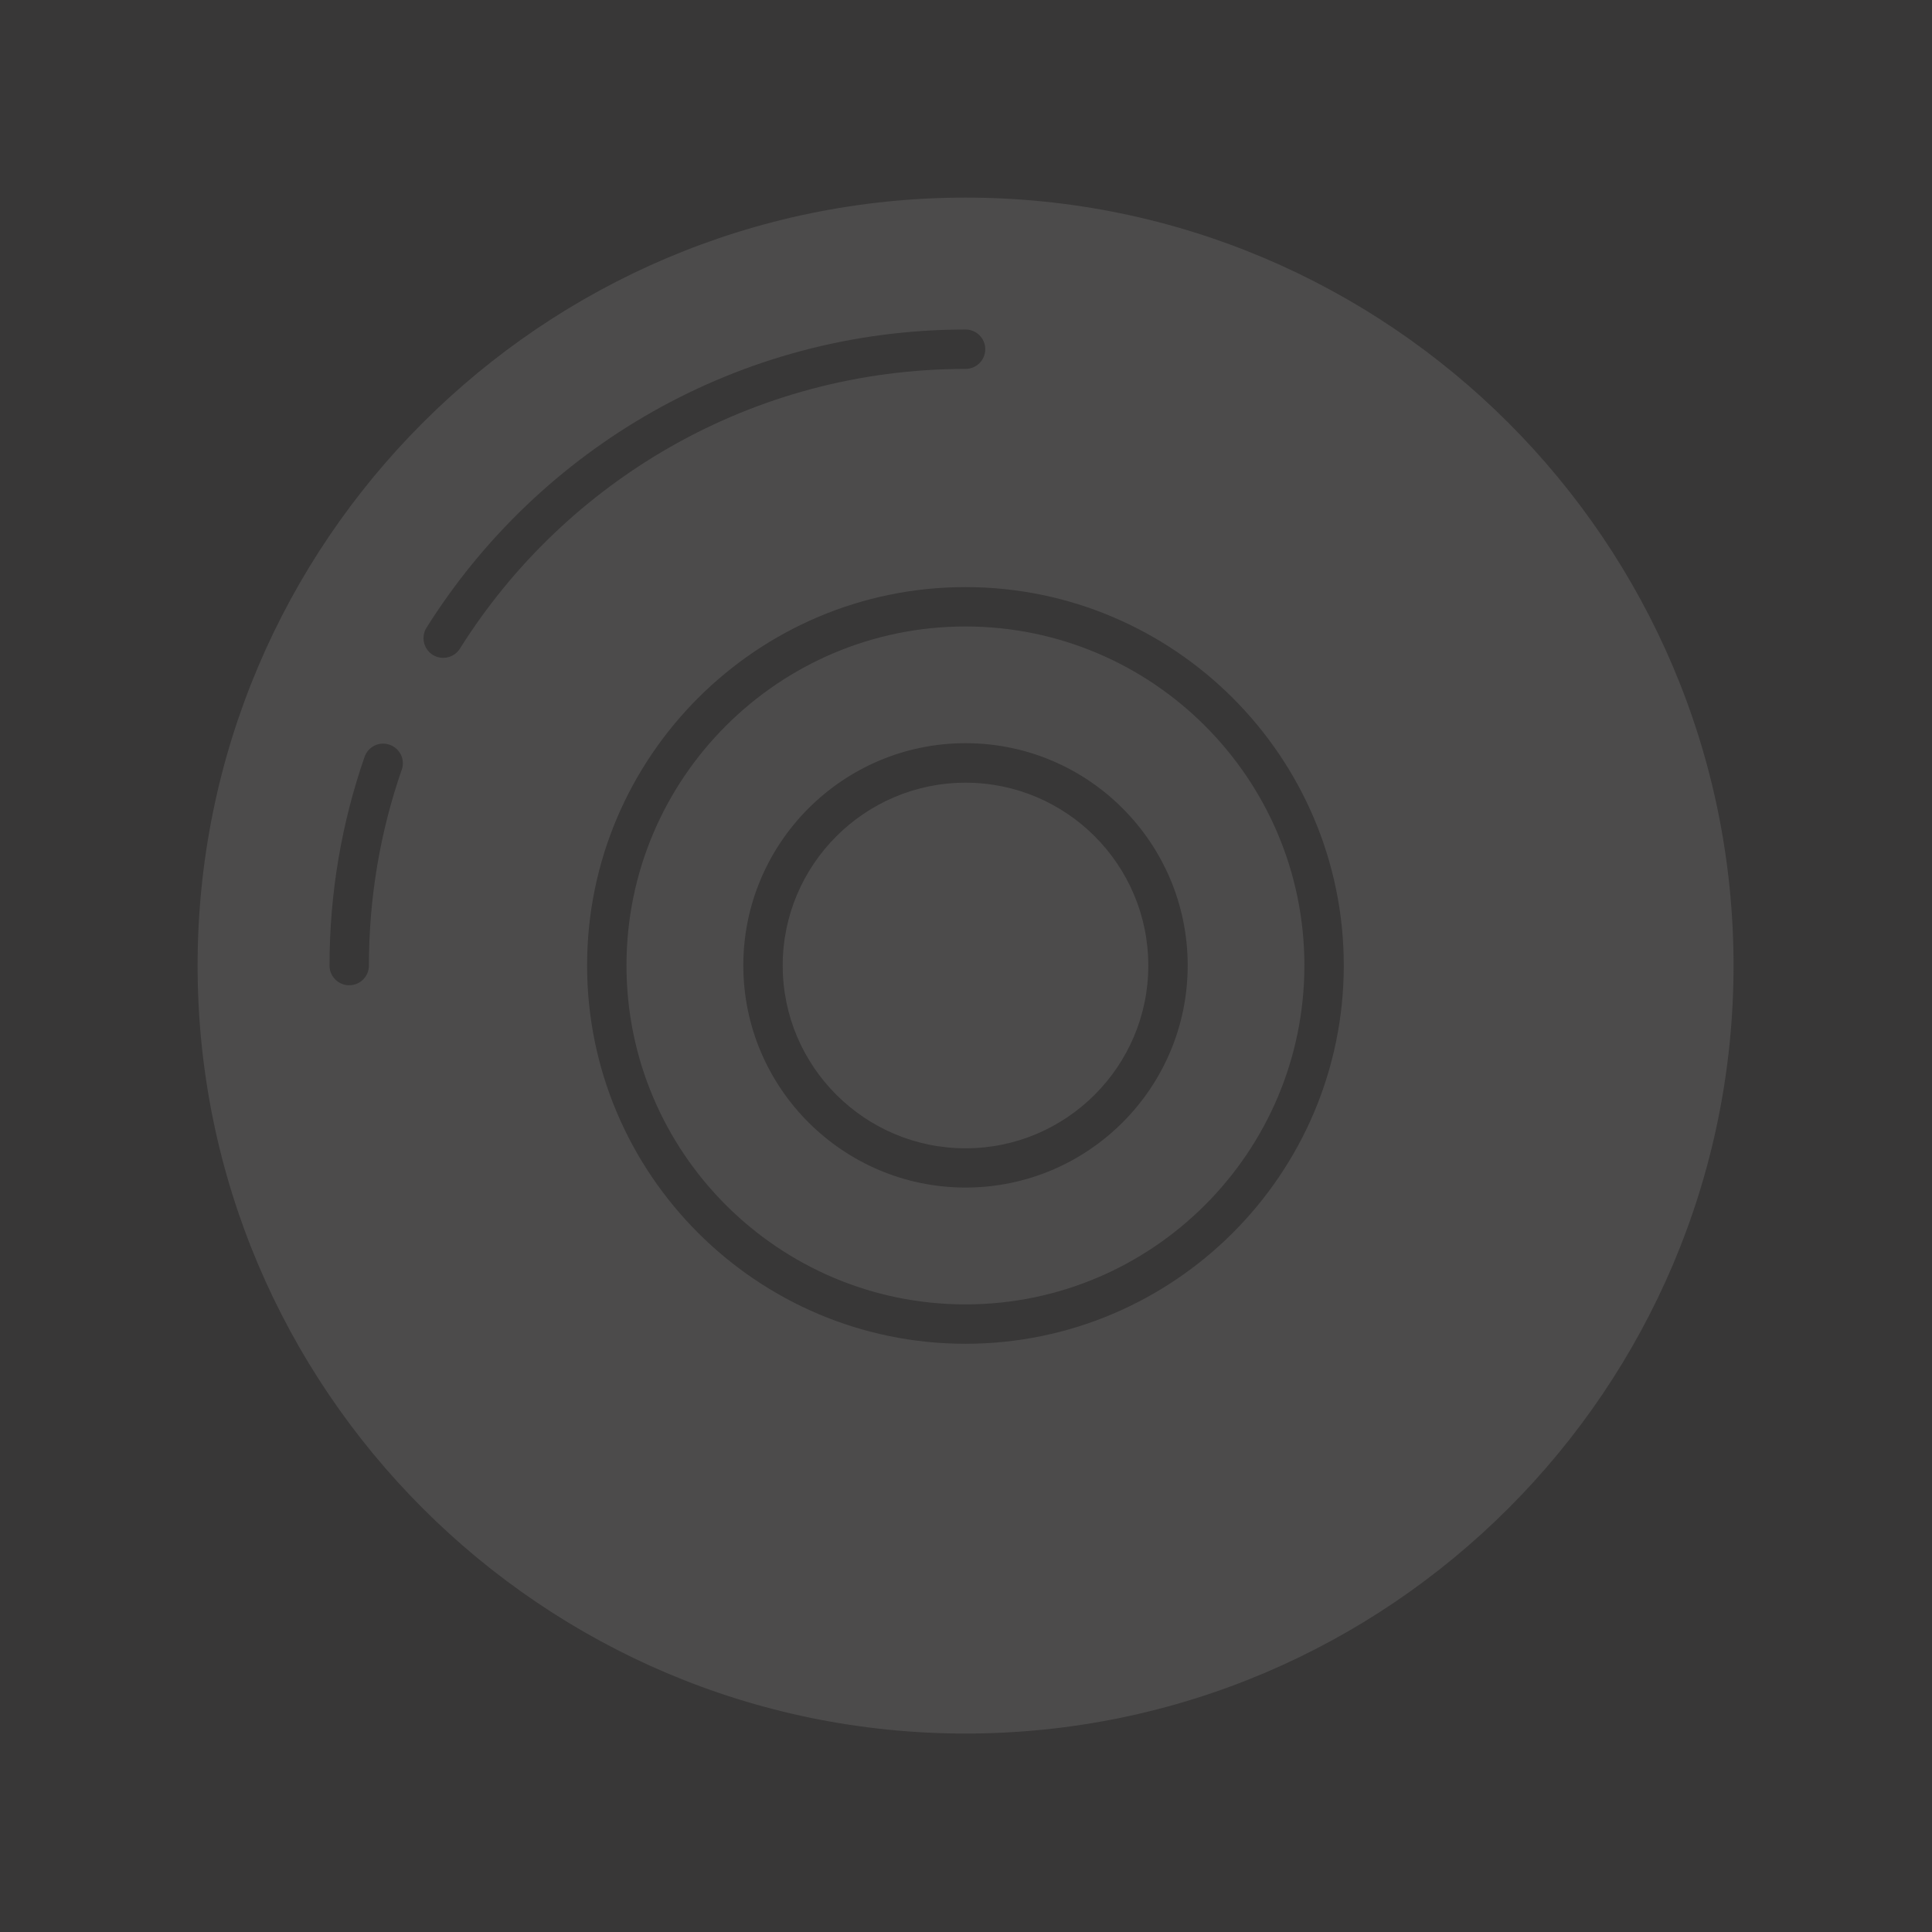 <svg xmlns="http://www.w3.org/2000/svg" xmlns:xlink="http://www.w3.org/1999/xlink" width="1000" zoomAndPan="magnify" viewBox="0 0 750 750" height="1000" preserveAspectRatio="xMidYMid meet" version="1.2"><defs><clipPath id="eb7f23a1a6"><path d="M 76.707 76.707 L 672.957 76.707 L 672.957 672.957 L 76.707 672.957 Z M 76.707 76.707 "/></clipPath></defs><g id="ff55d587ae"><rect x="0" width="750" y="0" height="750" style="fill:#383737;fill-opacity:1;stroke:none;"/><g clip-rule="nonzero" clip-path="url(#eb7f23a1a6)"><path style=" stroke:none;fill-rule:nonzero;fill:#4c4b4b;fill-opacity:1;" d="M 374.781 243.199 C 302.211 243.199 243.199 302.211 243.199 374.781 C 243.199 447.352 302.211 506.363 374.781 506.363 C 447.352 506.363 506.363 447.352 506.363 374.781 C 506.363 302.211 447.352 243.199 374.781 243.199 Z M 374.832 461.008 C 327.285 461.008 288.555 422.328 288.555 374.781 C 288.555 327.234 327.234 288.504 374.832 288.504 C 422.43 288.504 461.059 327.184 461.059 374.781 C 461.059 422.379 422.379 461.008 374.832 461.008 Z M 374.832 76.707 C 210.43 76.707 76.707 210.43 76.707 374.832 C 76.707 539.234 210.43 672.957 374.832 672.957 C 539.234 672.957 672.957 539.234 672.957 374.832 C 672.957 210.43 539.234 76.707 374.832 76.707 Z M 155.953 298.797 C 147.695 322.598 143.211 348.18 143.211 374.832 C 143.211 379.062 139.797 382.477 135.566 382.477 C 131.336 382.477 127.922 379.062 127.922 374.832 C 127.922 346.445 132.715 319.184 141.531 293.805 C 142.906 289.828 147.289 287.688 151.262 289.113 C 155.238 290.492 157.379 294.875 155.953 298.848 Z M 178.527 251.812 C 176.285 255.379 171.547 256.449 167.98 254.207 C 164.41 251.965 163.34 247.223 165.582 243.656 C 209.258 174.145 286.668 127.922 374.832 127.922 C 379.062 127.922 382.477 131.336 382.477 135.566 C 382.477 139.797 379.062 143.211 374.832 143.211 C 292.07 143.211 219.5 186.578 178.527 251.812 Z M 374.781 521.652 C 293.805 521.652 227.91 455.758 227.91 374.781 C 227.91 293.805 293.805 227.91 374.781 227.91 C 455.758 227.91 521.652 293.805 521.652 374.781 C 521.652 455.758 455.758 521.652 374.781 521.652 Z M 445.77 374.832 C 445.77 413.918 413.969 445.77 374.832 445.77 C 335.695 445.77 303.844 413.969 303.844 374.832 C 303.844 335.695 335.695 303.844 374.832 303.844 C 413.969 303.844 445.77 335.695 445.77 374.832 Z M 445.77 374.832 "/></g></g></svg>